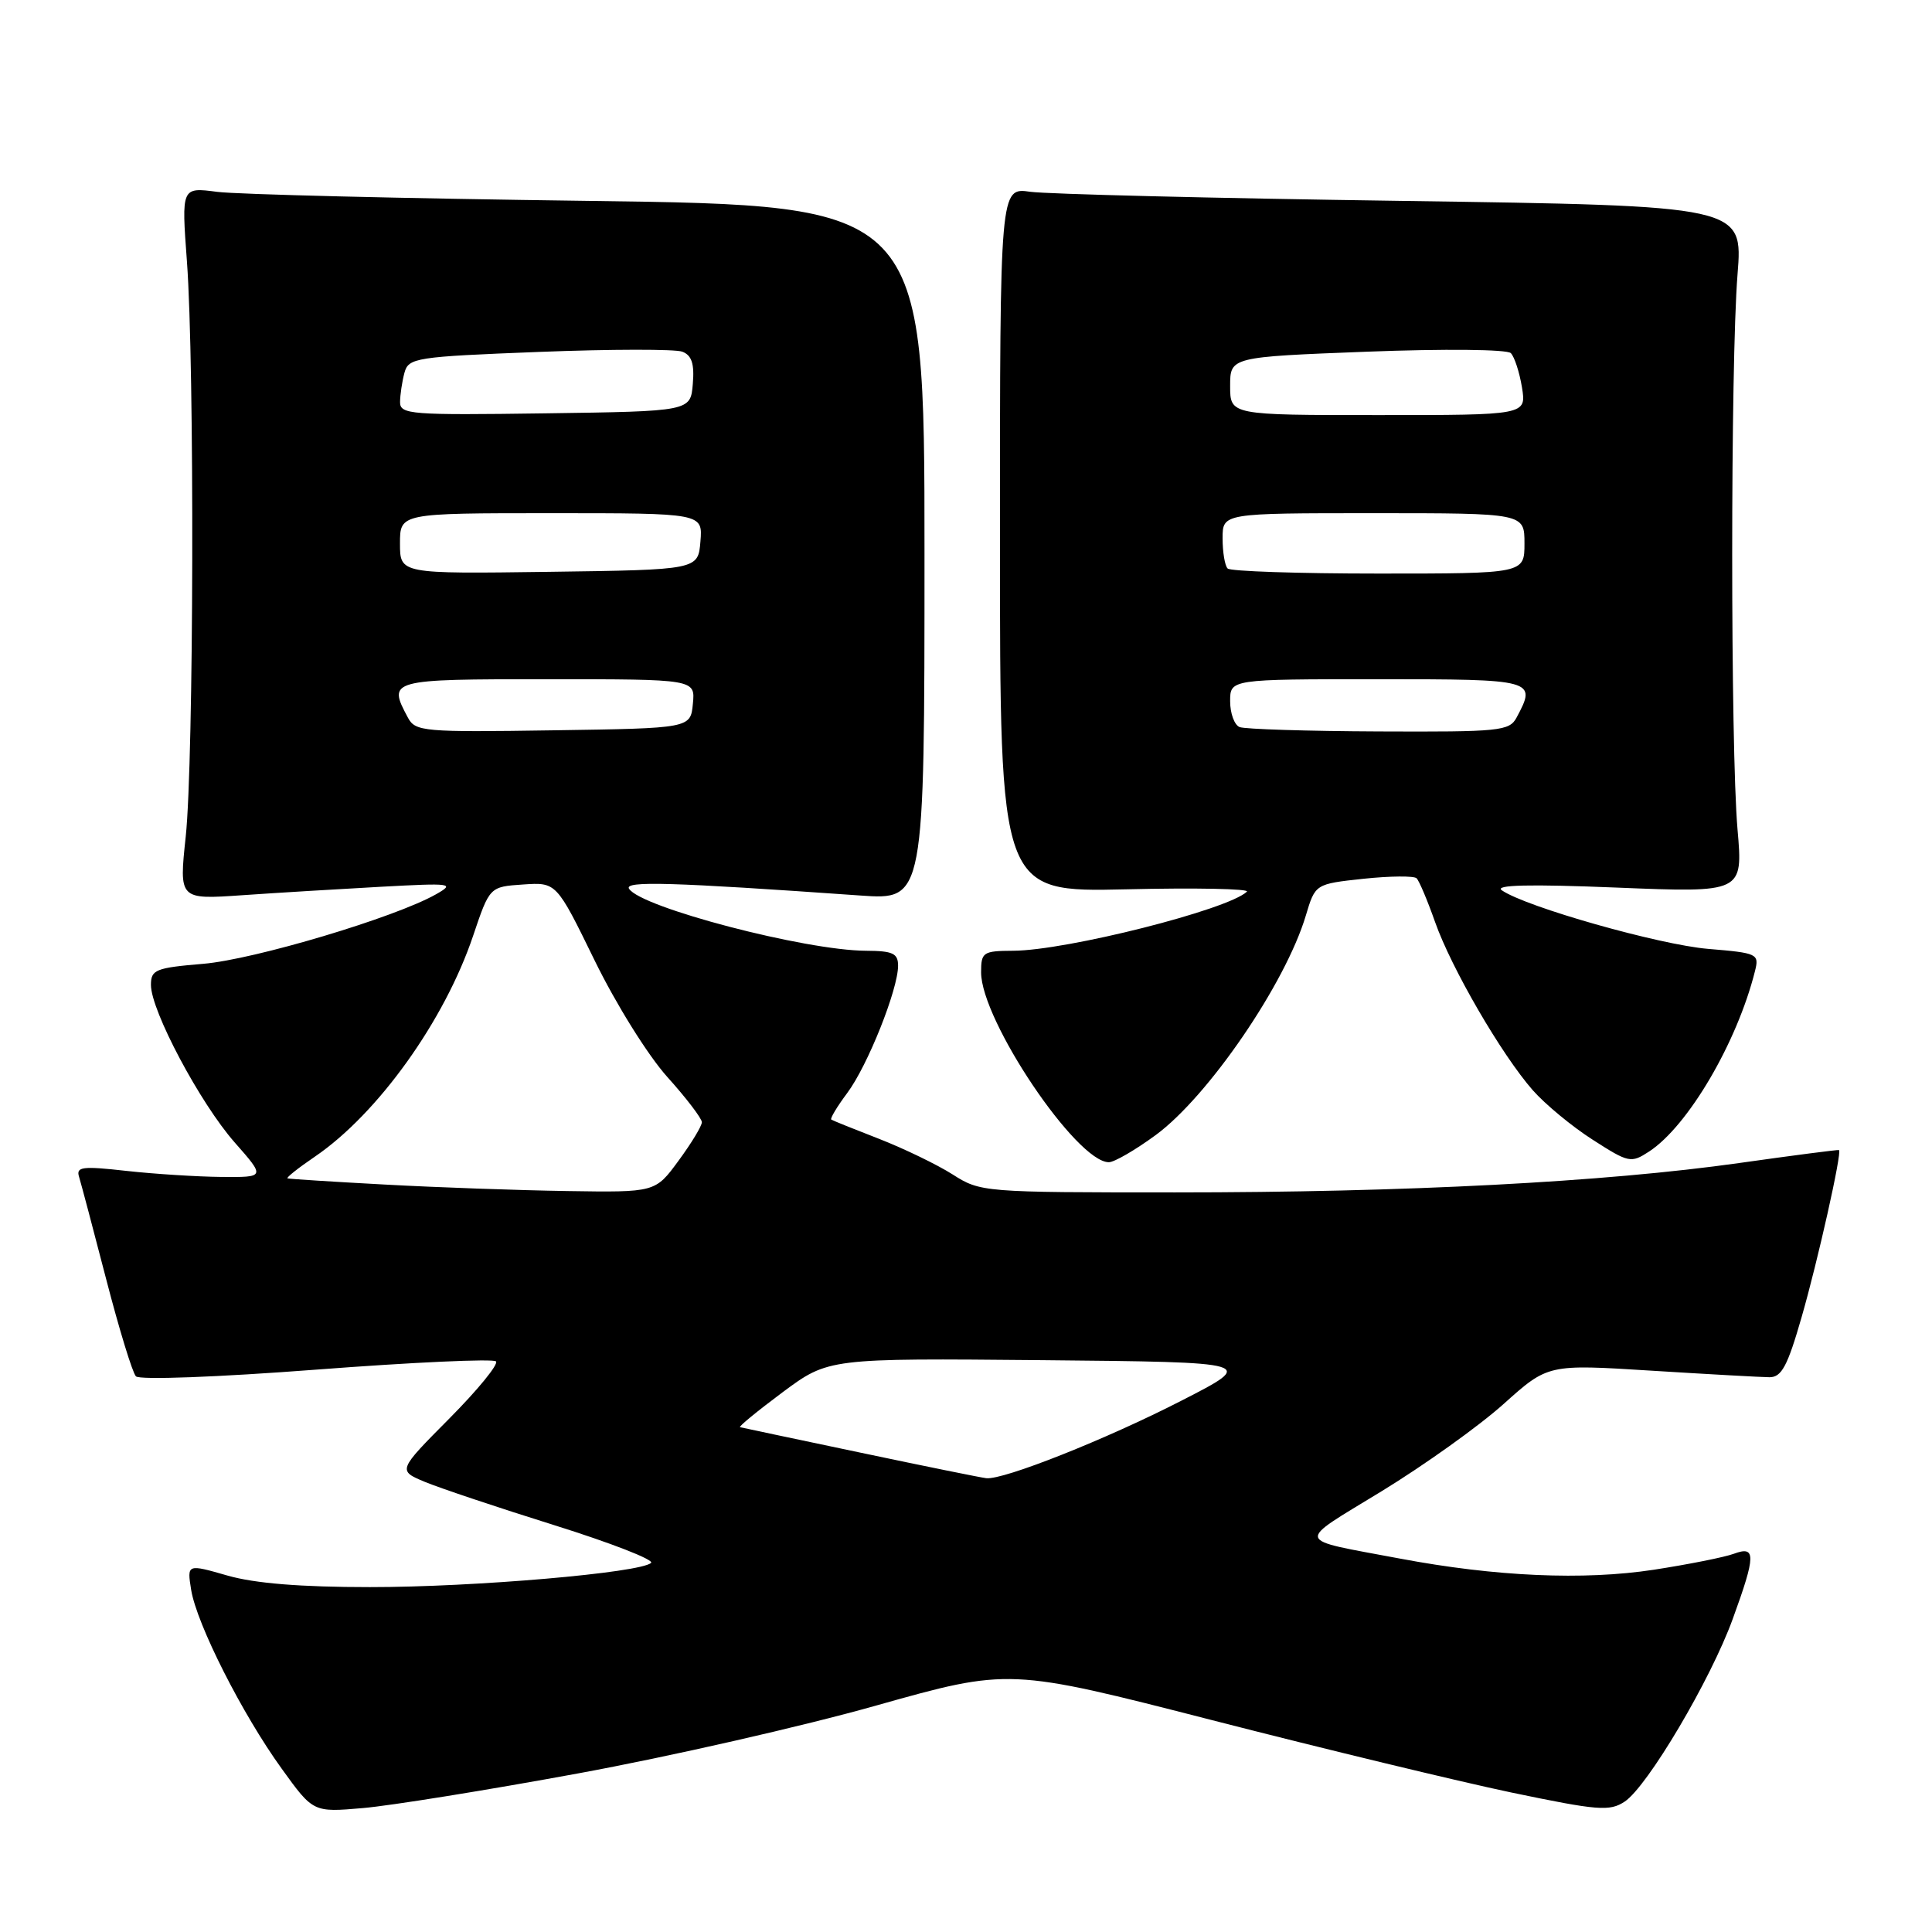 <?xml version="1.0" encoding="UTF-8" standalone="no"?>
<!DOCTYPE svg PUBLIC "-//W3C//DTD SVG 1.1//EN" "http://www.w3.org/Graphics/SVG/1.1/DTD/svg11.dtd" >
<svg xmlns="http://www.w3.org/2000/svg" xmlns:xlink="http://www.w3.org/1999/xlink" version="1.1" viewBox="0 0 256 256">
 <g >
 <path fill="currentColor"
d=" M 76.58 234.99 C 88.64 232.78 106.42 228.73 116.11 225.99 C 133.72 221.03 133.72 221.03 160.61 227.93 C 175.40 231.73 193.25 236.04 200.28 237.52 C 211.74 239.91 213.29 240.04 215.28 238.72 C 218.31 236.71 226.68 222.57 229.60 214.51 C 232.67 206.08 232.69 204.79 229.75 205.88 C 228.51 206.34 223.73 207.29 219.13 208.00 C 209.83 209.42 198.19 208.91 185.50 206.52 C 171.33 203.85 171.55 204.64 183.05 197.61 C 188.71 194.15 195.99 188.95 199.23 186.04 C 205.11 180.76 205.11 180.76 218.80 181.62 C 226.34 182.09 233.38 182.48 234.46 182.49 C 236.07 182.50 236.86 181.02 238.73 174.50 C 240.87 167.08 244.09 152.69 243.68 152.39 C 243.58 152.32 237.65 153.09 230.50 154.10 C 212.61 156.63 186.30 158.00 155.73 158.00 C 130.31 158.00 129.91 157.97 126.23 155.62 C 124.18 154.32 119.80 152.20 116.50 150.91 C 113.20 149.63 110.34 148.48 110.15 148.35 C 109.96 148.23 110.91 146.64 112.27 144.82 C 114.97 141.20 119.00 131.10 119.00 127.96 C 119.00 126.32 118.30 126.00 114.75 125.98 C 106.70 125.95 84.88 120.24 83.35 117.76 C 82.70 116.71 88.91 116.89 114.00 118.66 C 122.50 119.26 122.50 119.26 122.50 73.24 C 122.50 27.21 122.50 27.21 78.00 26.62 C 53.52 26.30 31.37 25.76 28.77 25.42 C 24.04 24.80 24.04 24.80 24.77 34.65 C 25.79 48.43 25.68 100.78 24.61 110.85 C 23.72 119.20 23.72 119.20 32.11 118.62 C 36.73 118.30 45.00 117.80 50.50 117.50 C 59.88 116.99 60.33 117.05 57.77 118.50 C 52.33 121.58 33.70 127.14 26.93 127.71 C 20.61 128.24 20.00 128.49 20.00 130.51 C 20.00 133.92 26.51 146.16 31.08 151.36 C 35.17 156.00 35.17 156.00 29.33 155.95 C 26.13 155.92 20.46 155.56 16.75 155.15 C 10.88 154.49 10.05 154.60 10.48 155.95 C 10.74 156.80 12.36 162.90 14.07 169.50 C 15.78 176.10 17.55 181.89 18.01 182.37 C 18.48 182.87 28.84 182.48 41.95 181.48 C 54.66 180.51 65.36 180.02 65.72 180.39 C 66.09 180.76 63.31 184.16 59.55 187.95 C 52.70 194.85 52.70 194.85 56.28 196.35 C 58.25 197.17 65.98 199.76 73.46 202.10 C 80.93 204.44 86.70 206.68 86.27 207.09 C 84.89 208.40 62.84 210.31 49.00 210.30 C 39.86 210.30 33.77 209.81 30.14 208.77 C 24.78 207.23 24.78 207.23 25.33 210.67 C 26.07 215.21 32.10 227.13 37.32 234.35 C 41.50 240.15 41.50 240.15 48.08 239.58 C 51.70 239.27 64.52 237.21 76.58 234.99 Z  M 153.14 150.40 C 160.11 145.28 170.34 130.32 173.03 121.31 C 174.28 117.13 174.28 117.13 180.68 116.44 C 184.21 116.07 187.37 116.04 187.71 116.38 C 188.05 116.72 189.15 119.32 190.15 122.16 C 192.31 128.29 198.96 139.74 203.10 144.46 C 204.73 146.31 208.30 149.27 211.04 151.02 C 215.82 154.09 216.11 154.15 218.52 152.58 C 223.68 149.20 230.17 138.14 232.54 128.69 C 233.12 126.38 232.91 126.28 226.32 125.73 C 219.84 125.18 202.20 120.18 199.00 117.97 C 197.96 117.25 202.61 117.14 214.23 117.61 C 230.96 118.29 230.96 118.29 230.23 109.89 C 229.29 99.03 229.29 48.19 230.23 36.38 C 230.96 27.27 230.96 27.27 185.73 26.62 C 160.85 26.27 138.70 25.72 136.50 25.41 C 132.50 24.84 132.50 24.84 132.50 71.53 C 132.50 118.22 132.50 118.22 149.22 117.84 C 158.42 117.62 165.62 117.77 165.22 118.15 C 162.73 120.54 141.32 125.95 134.25 125.98 C 130.25 126.00 130.00 126.17 130.00 128.84 C 130.00 135.21 142.65 154.00 146.93 154.00 C 147.65 154.00 150.44 152.38 153.14 150.40 Z  M 114.00 192.48 C 105.47 190.69 98.30 189.17 98.06 189.11 C 97.82 189.05 100.36 186.97 103.70 184.48 C 109.78 179.97 109.78 179.97 138.14 180.23 C 166.50 180.50 166.50 180.50 156.50 185.62 C 146.56 190.72 132.96 196.12 130.69 195.87 C 130.04 195.80 122.53 194.28 114.00 192.48 Z  M 51.00 156.96 C 44.12 156.59 38.32 156.22 38.10 156.14 C 37.88 156.06 39.52 154.76 41.74 153.25 C 50.07 147.57 58.90 135.25 62.69 124.00 C 64.88 117.50 64.88 117.50 69.31 117.20 C 73.73 116.90 73.73 116.90 78.79 127.26 C 81.63 133.07 85.86 139.85 88.42 142.70 C 90.94 145.50 93.00 148.20 93.00 148.70 C 93.00 149.20 91.61 151.49 89.91 153.80 C 86.83 158.00 86.83 158.00 75.16 157.82 C 68.75 157.72 57.88 157.34 51.00 156.96 Z  M 54.05 95.09 C 51.35 90.05 51.55 90.00 72.56 90.00 C 92.13 90.00 92.13 90.00 91.81 93.25 C 91.50 96.50 91.50 96.50 73.30 96.77 C 56.10 97.03 55.04 96.94 54.05 95.09 Z  M 53.00 72.02 C 53.00 68.00 53.00 68.00 73.06 68.00 C 93.12 68.00 93.12 68.00 92.81 71.75 C 92.50 75.50 92.50 75.50 72.75 75.77 C 53.00 76.04 53.00 76.04 53.00 72.02 Z  M 53.01 53.27 C 53.02 52.30 53.28 50.56 53.59 49.40 C 54.13 47.41 55.01 47.27 71.44 46.63 C 80.94 46.26 89.48 46.25 90.41 46.60 C 91.66 47.08 92.03 48.21 91.80 50.88 C 91.50 54.50 91.50 54.50 72.25 54.77 C 54.39 55.02 53.00 54.92 53.01 53.27 Z  M 164.25 96.34 C 163.56 96.06 163.00 94.52 163.00 92.92 C 163.00 90.00 163.00 90.00 182.50 90.00 C 203.43 90.00 203.64 90.06 200.96 95.07 C 200.00 96.87 198.76 96.99 182.71 96.92 C 173.25 96.88 164.94 96.62 164.25 96.34 Z  M 162.67 75.33 C 162.30 74.97 162.00 73.17 162.00 71.33 C 162.00 68.00 162.00 68.00 182.00 68.00 C 202.00 68.00 202.00 68.00 202.00 72.00 C 202.00 76.00 202.00 76.00 182.67 76.00 C 172.03 76.00 163.03 75.70 162.67 75.33 Z  M 163.00 51.15 C 163.00 47.30 163.00 47.30 181.15 46.60 C 191.41 46.21 199.69 46.29 200.19 46.79 C 200.67 47.27 201.34 49.32 201.67 51.34 C 202.26 55.00 202.26 55.00 182.63 55.00 C 163.00 55.00 163.00 55.00 163.00 51.15 Z "/>
</g>
</svg>
